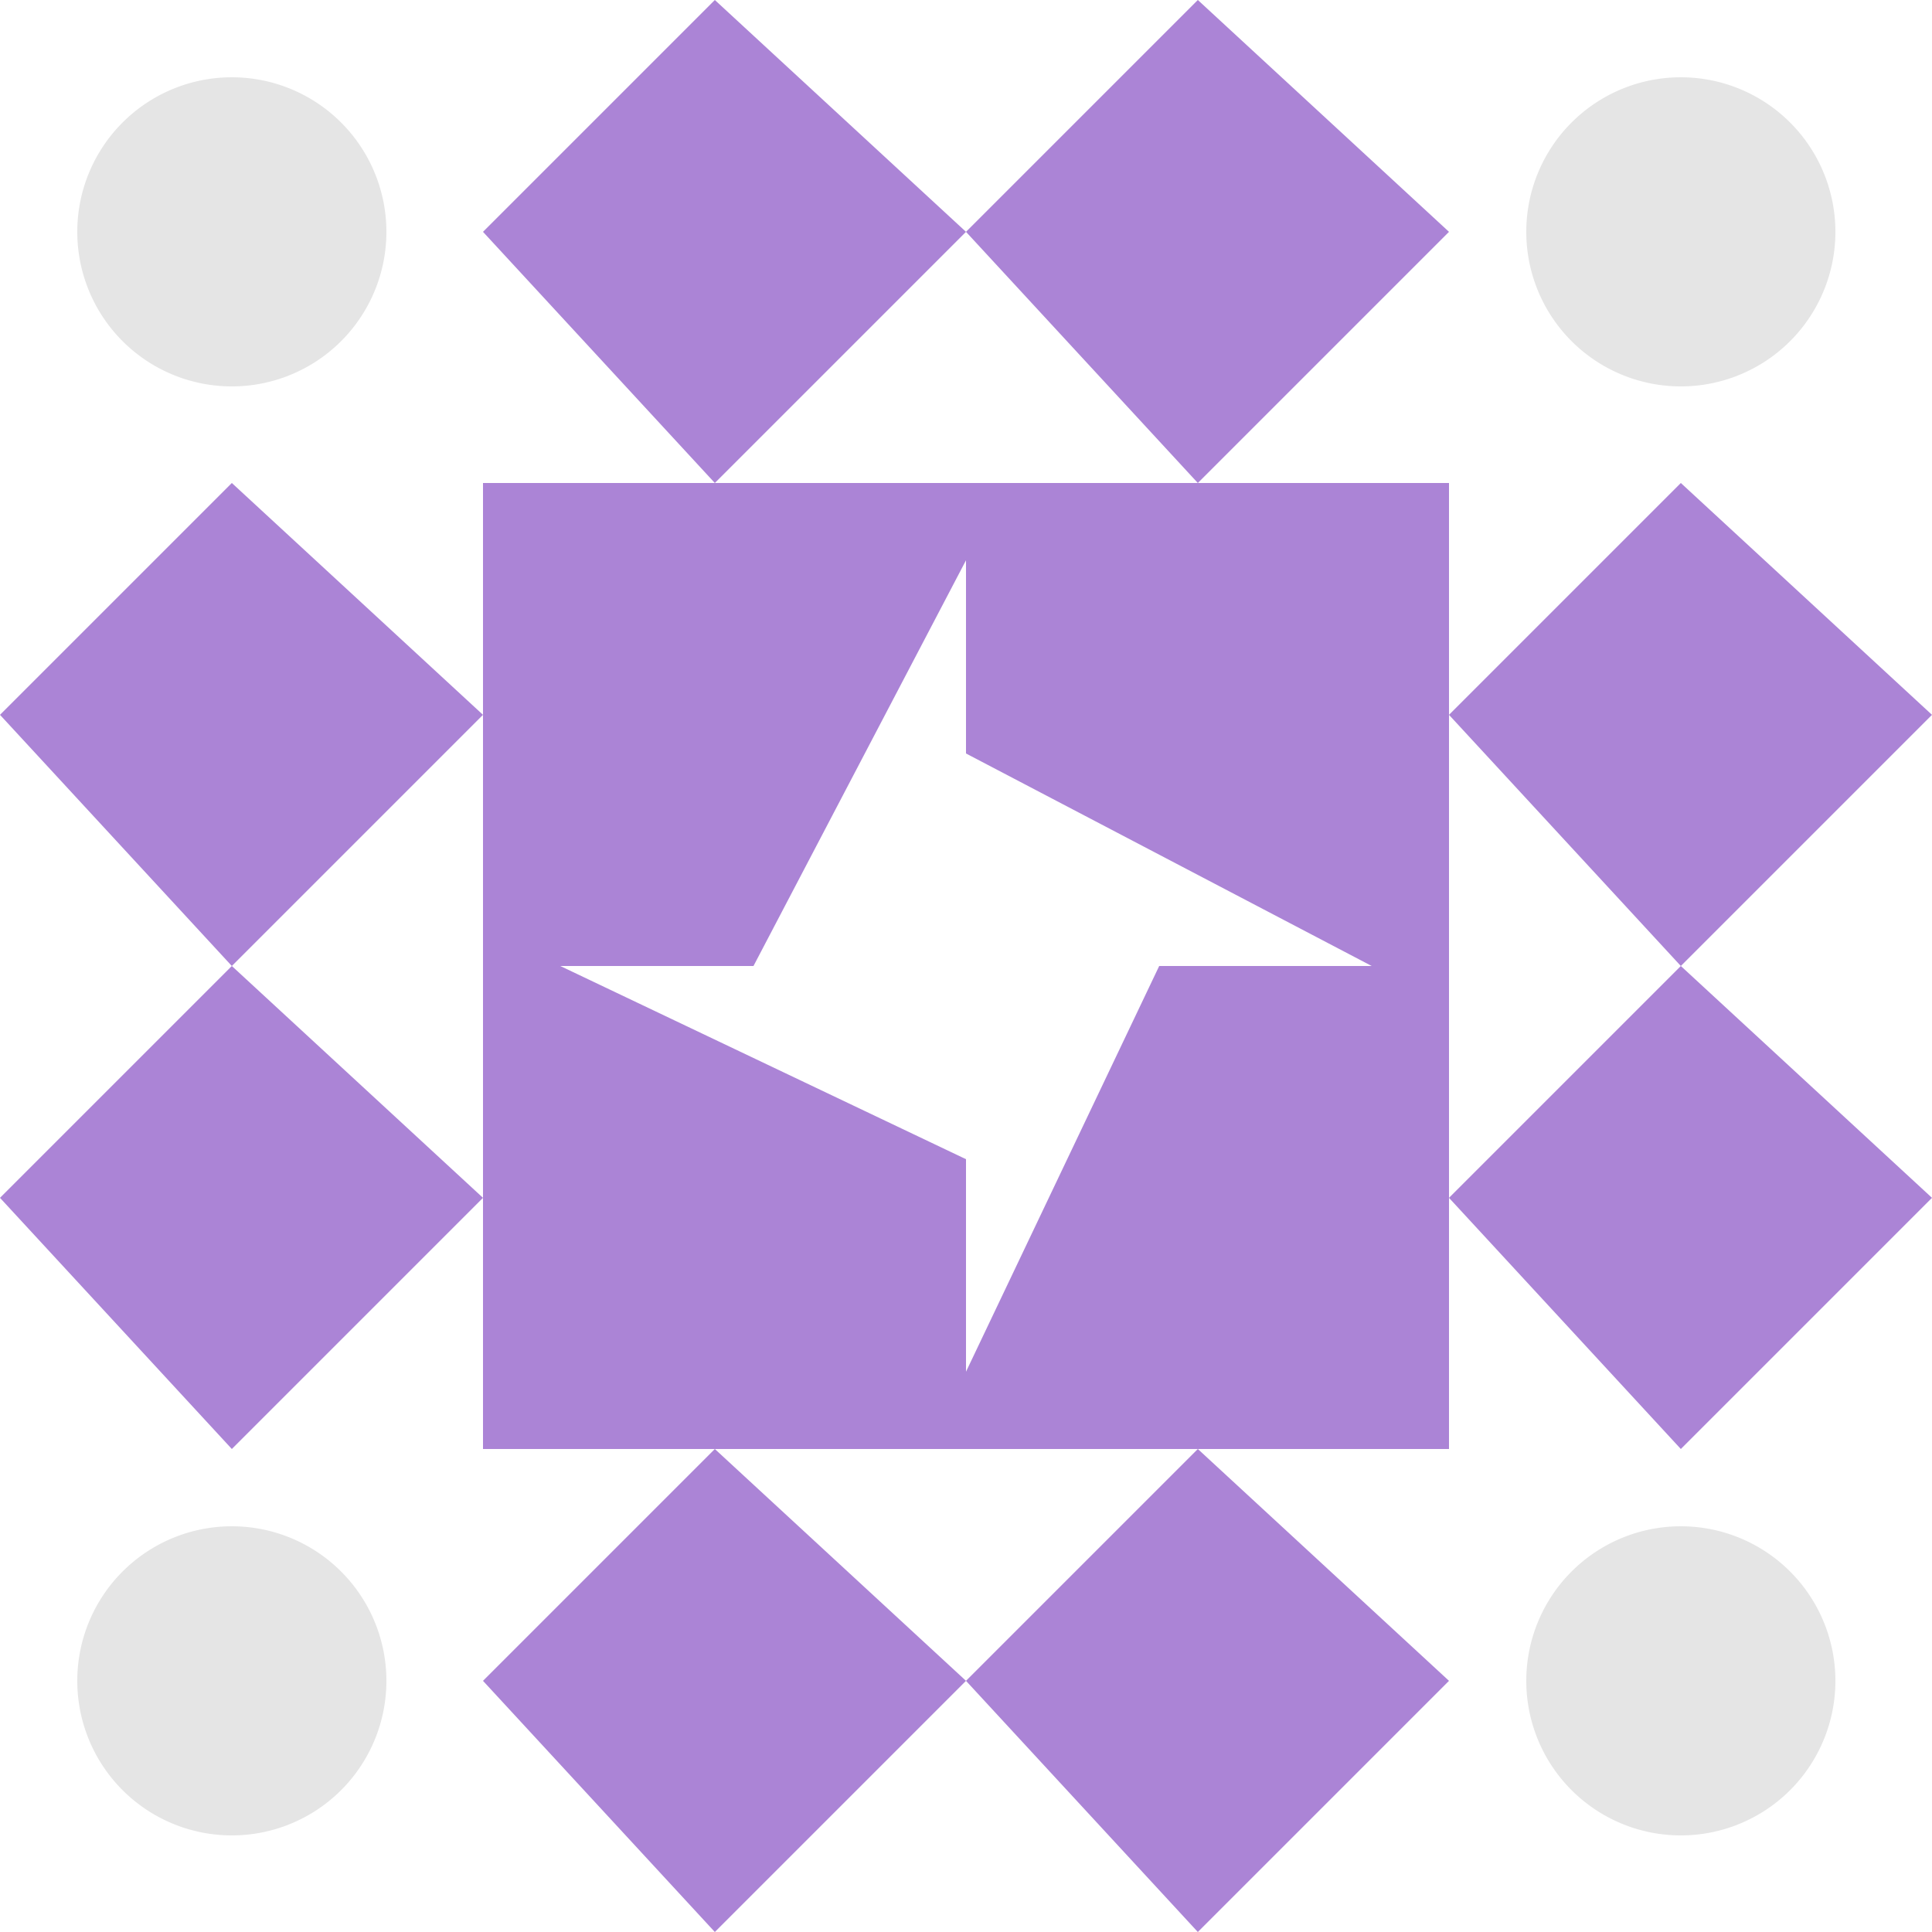 <svg xmlns="http://www.w3.org/2000/svg" width="100" height="100" viewBox="0 0 100 100" preserveAspectRatio="xMidYMid meet"><path fill="#ab84d6" d="M50 12L37 25L25 12L37 0ZM62 25L50 12L62 0L75 12ZM50 87L62 75L75 87L62 100ZM37 75L50 87L37 100L25 87ZM25 37L12 50L0 37L12 25ZM87 50L75 37L87 25L100 37ZM75 62L87 50L100 62L87 75ZM12 50L25 62L12 75L0 62ZM25 25L50 25L50 29L39 50L25 50ZM75 25L75 50L71 50L50 39L50 25ZM75 75L50 75L50 71L60 50L75 50ZM25 75L25 50L29 50L50 60L50 75Z"/><path fill="#e5e5e5" d="M4 12a8,8 0 1,0 16,0a8,8 0 1,0 -16,0M79 12a8,8 0 1,0 16,0a8,8 0 1,0 -16,0M79 87a8,8 0 1,0 16,0a8,8 0 1,0 -16,0M4 87a8,8 0 1,0 16,0a8,8 0 1,0 -16,0"/></svg>